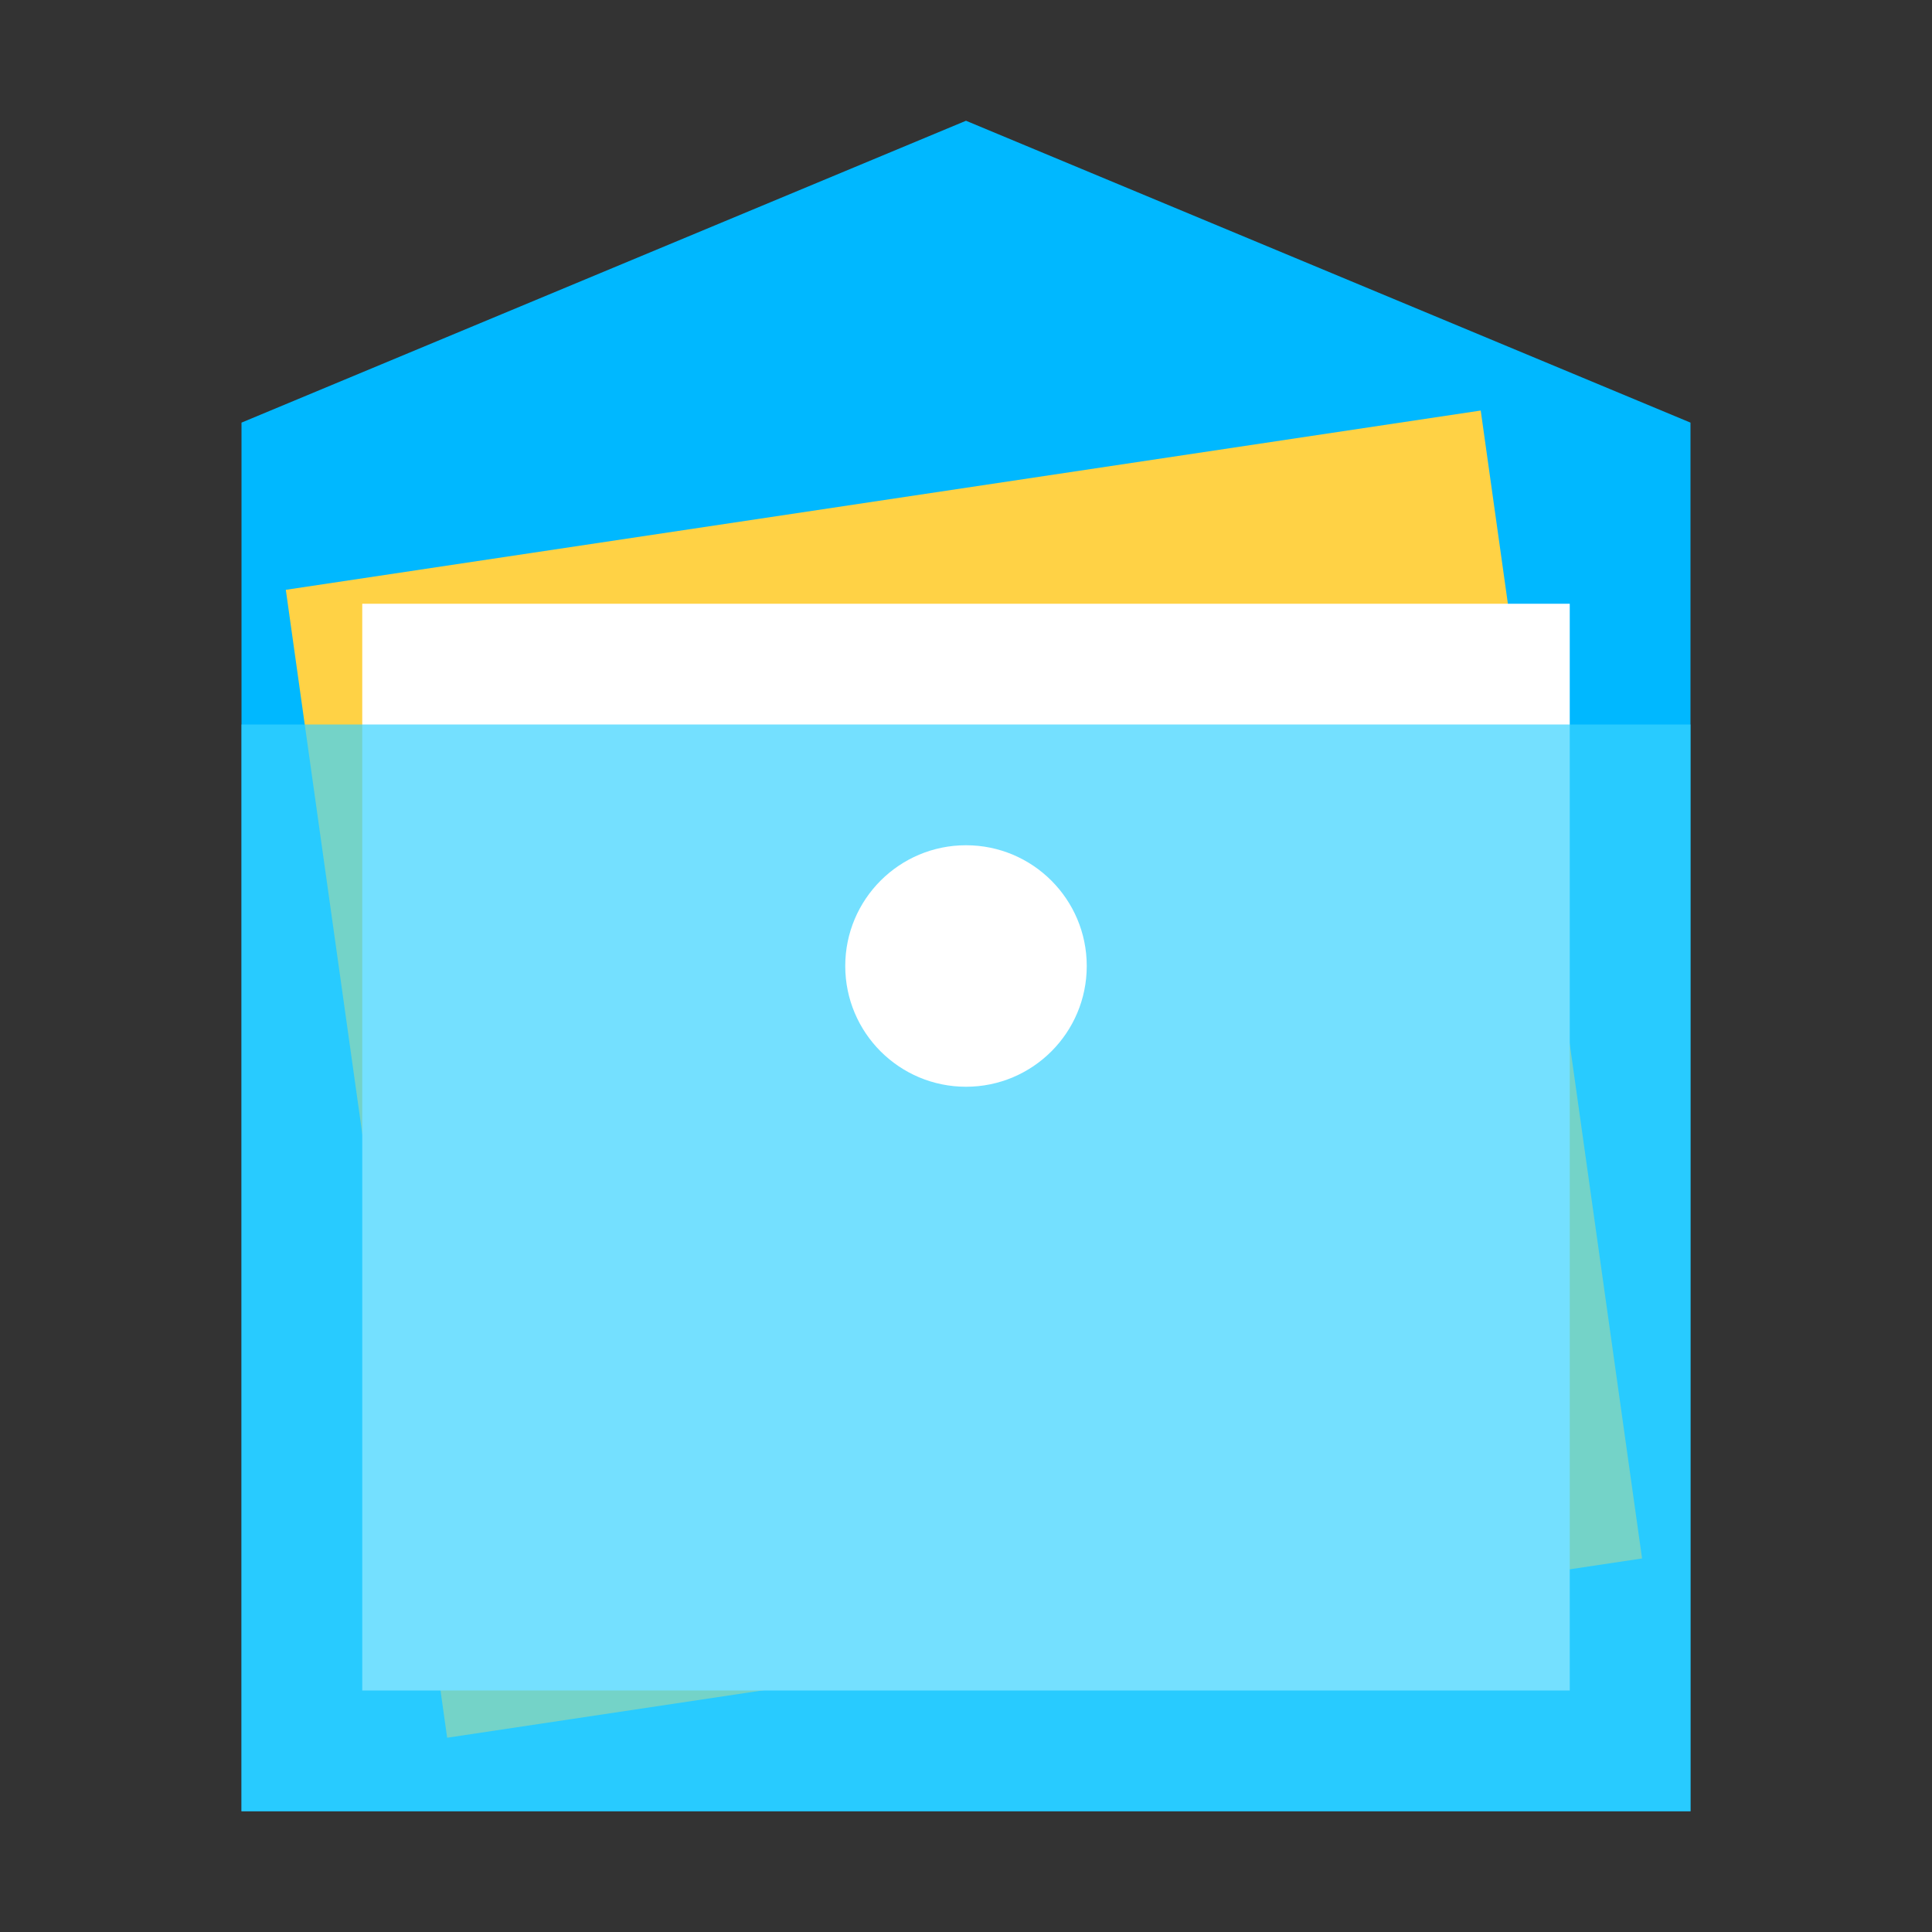 <?xml version="1.0" encoding="UTF-8" standalone="no"?>
<svg width="16px" height="16px" viewBox="0 0 16 16" version="1.1" xmlns="http://www.w3.org/2000/svg" xmlns:xlink="http://www.w3.org/1999/xlink">
    <rect x="0" y="0" width="16" height="16" fill="#333333" stroke="none"/>
    <!-- Generator: Sketch 39.1 (31720) - http://www.bohemiancoding.com/sketch -->
    <title>文件管理器-16px</title>
    <desc>Created with Sketch.</desc>
    <defs></defs>
    <g id="Page-1" stroke="none" stroke-width="1" fill="none" fill-rule="evenodd">
        <g id="文件管理器-16px">
            <polygon id="Rectangle-239" fill="#00B8FF" points="2 3.5 8 1 14 3.5 14 15 2 15"></polygon>
            <polygon id="Rectangle-241" fill="#FFD245" transform="translate(7.983, 8.896) rotate(-368) translate(-7.983, -8.896) " points="2.98 4.142 12.986 4.049 12.986 13.649 2.98 13.742"></polygon>
            <rect id="Rectangle-241" fill="#FFFFFF" x="3" y="5" width="10" height="9"></rect>
            <rect id="Rectangle-239" fill="#39D4FF" opacity="0.7" x="2" y="6" width="12" height="9"></rect>
            <circle id="Oval-231" fill="#FFFFFF" cx="8" cy="8" r="1"></circle>
        </g>
    </g>
</svg>